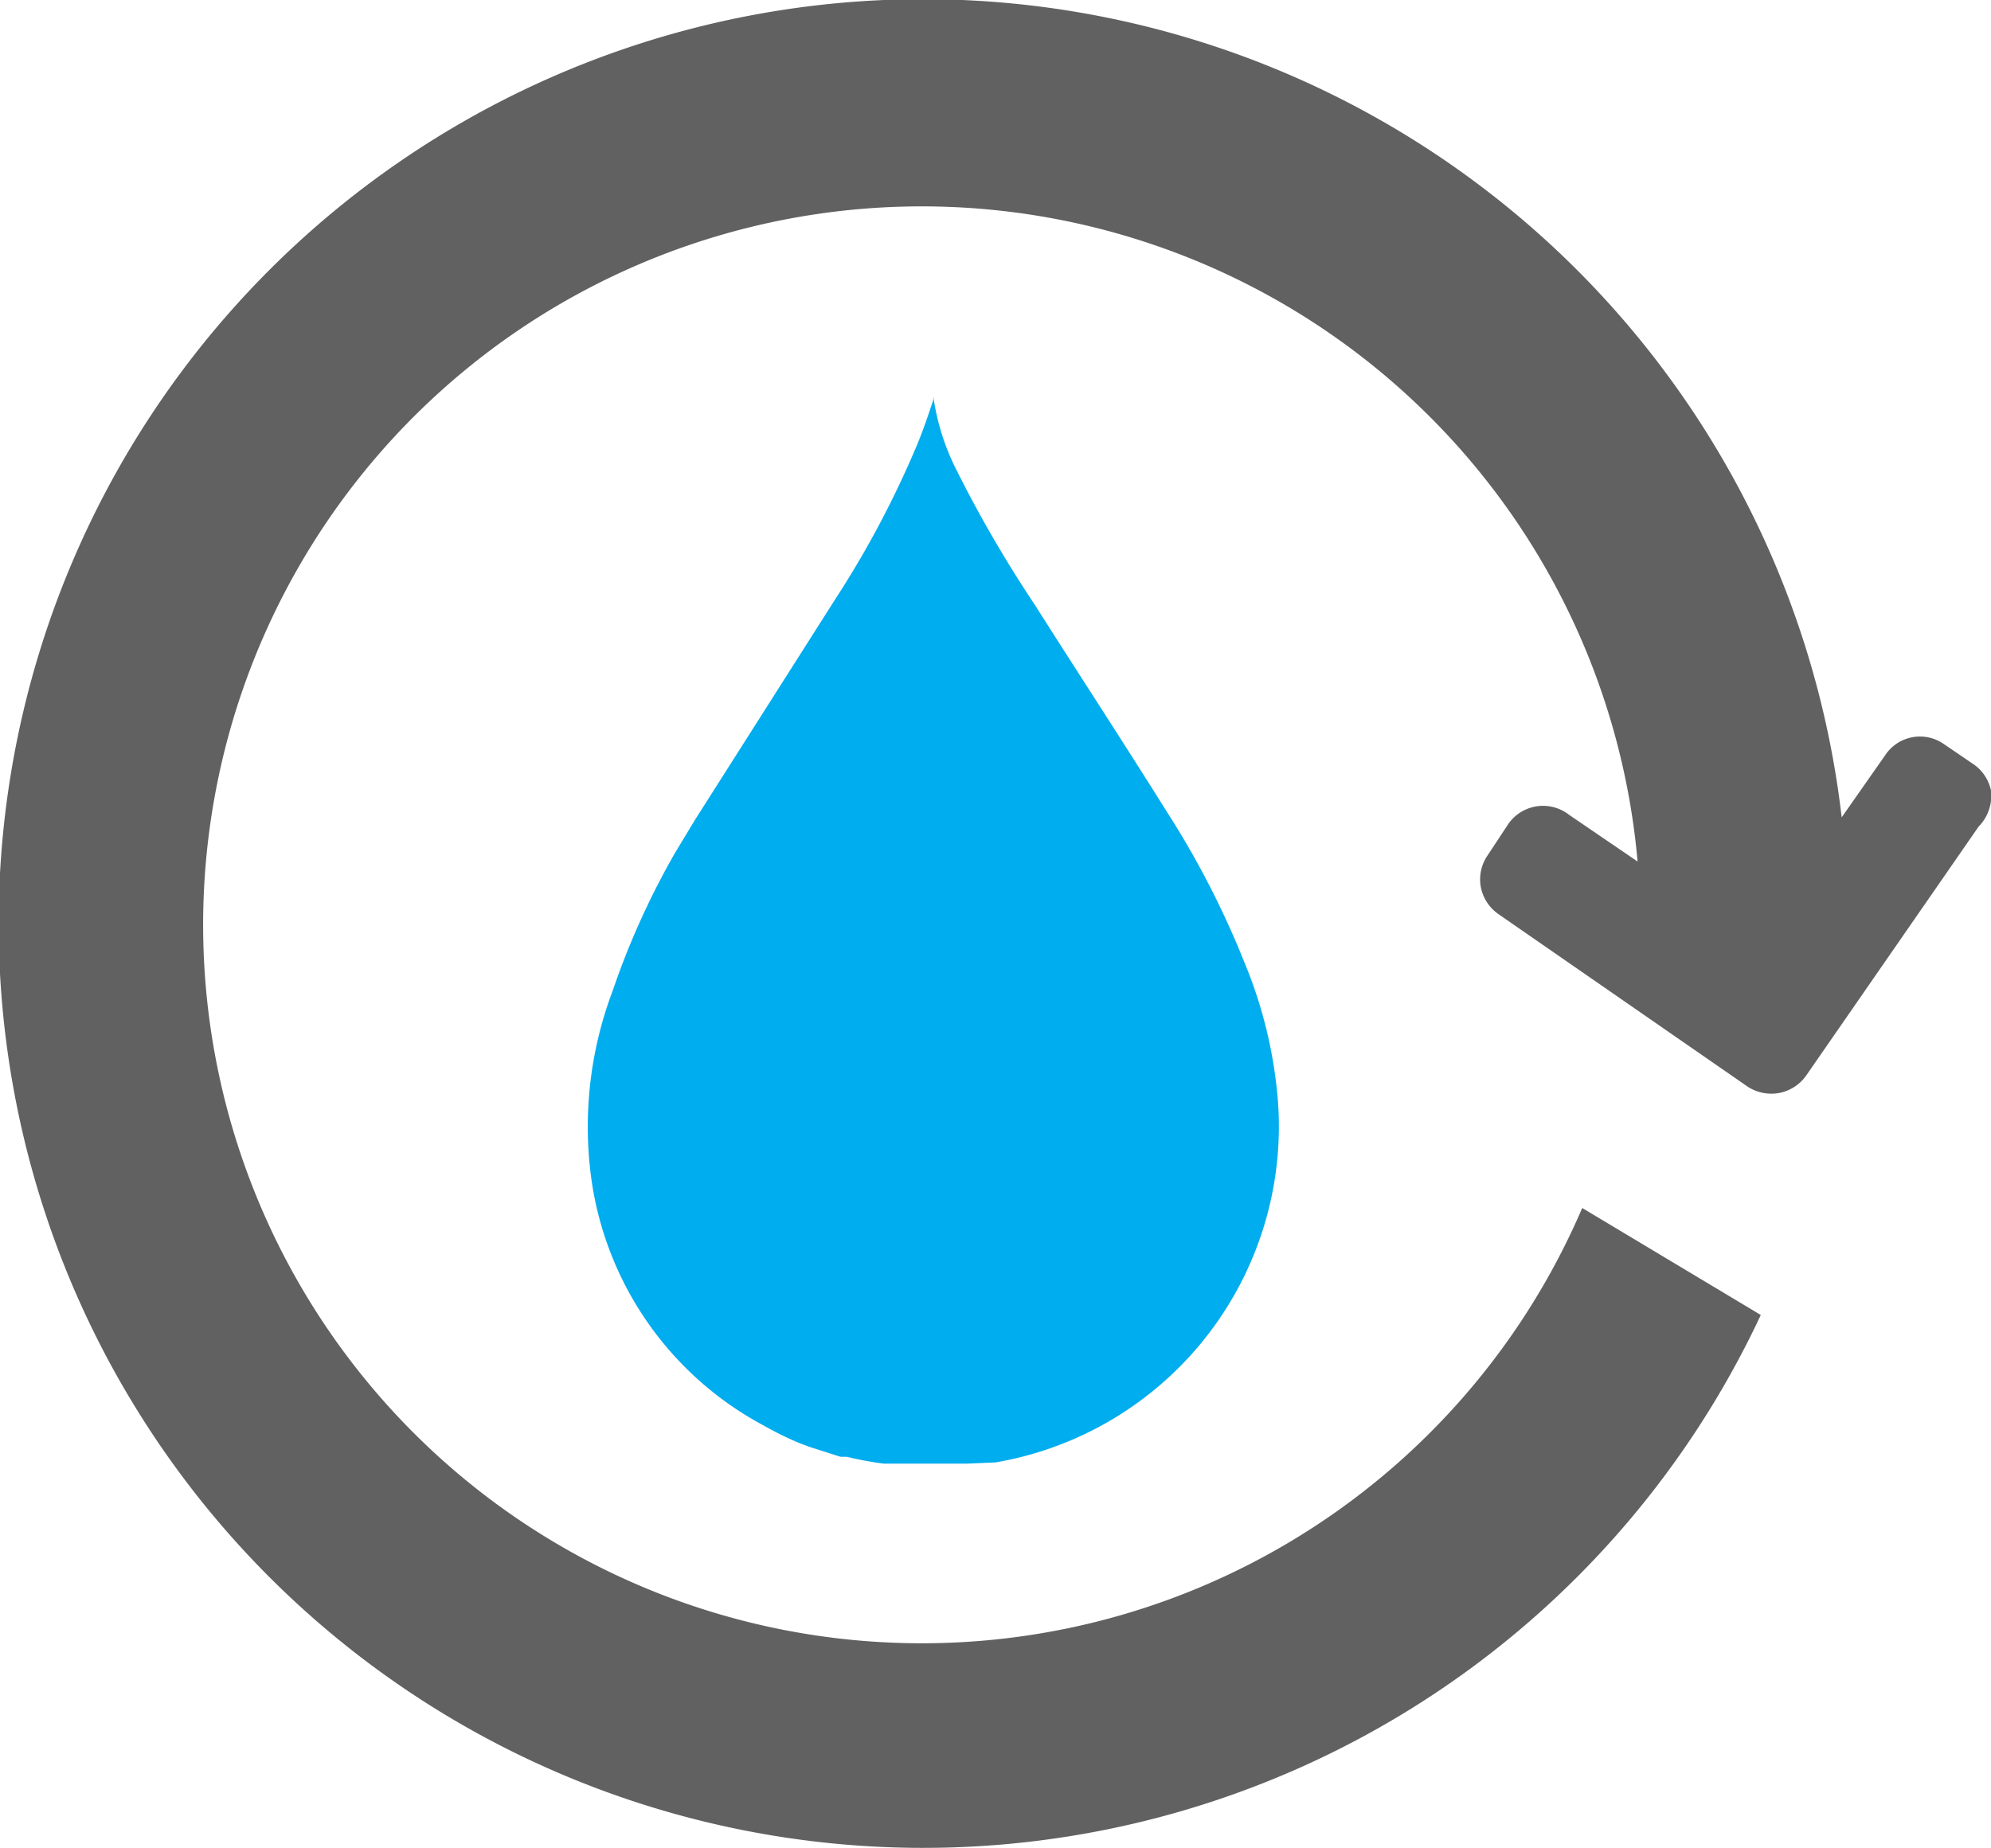 <svg id="Water_Transfer" data-name="Water Transfer" xmlns="http://www.w3.org/2000/svg" viewBox="0 0 32 29.71"><defs><style>.cls-1{fill:#00adee;}.cls-2{fill:#616161;}</style></defs><title>icon-watertransfer</title><path class="cls-1" d="M20.54,19A7.31,7.31,0,0,0,20,16.76a14.28,14.28,0,0,0-1.24-2.41c-.7-1.12-1.42-2.22-2.13-3.34a19.93,19.93,0,0,1-1.25-2.15A3.78,3.78,0,0,1,15,7.66l0,.06c-.08.24-.16.48-.26.72a15.71,15.71,0,0,1-1.32,2.49l-2.25,3.54-.32.53a12.62,12.62,0,0,0-1,2.21,6.18,6.18,0,0,0-.35,3,5.33,5.33,0,0,0,2.78,4,5.11,5.11,0,0,0,.57.28l.16.06.5.16.1,0a5.39,5.39,0,0,0,.6.11l.15,0,.5,0h.68L16,24.8A5.48,5.48,0,0,0,20.54,19Z" transform="translate(0 -1.29)"/><path class="cls-2" d="M31.71,13.57l-.47-.32a.67.67,0,0,0-.94.18l-.7,1a14.86,14.86,0,1,0-1.3,8l-2.87-1.72a11.55,11.55,0,1,1,.89-5.57l-1.1-.75a.68.68,0,0,0-1,.18l-.31.47a.68.68,0,0,0-.11.51.69.69,0,0,0,.29.44l4,2.77a.7.7,0,0,0,.51.1.69.69,0,0,0,.43-.28l2.77-4A.71.71,0,0,0,32,14,.68.68,0,0,0,31.71,13.57Z" transform="translate(0 -1.29)"/></svg>